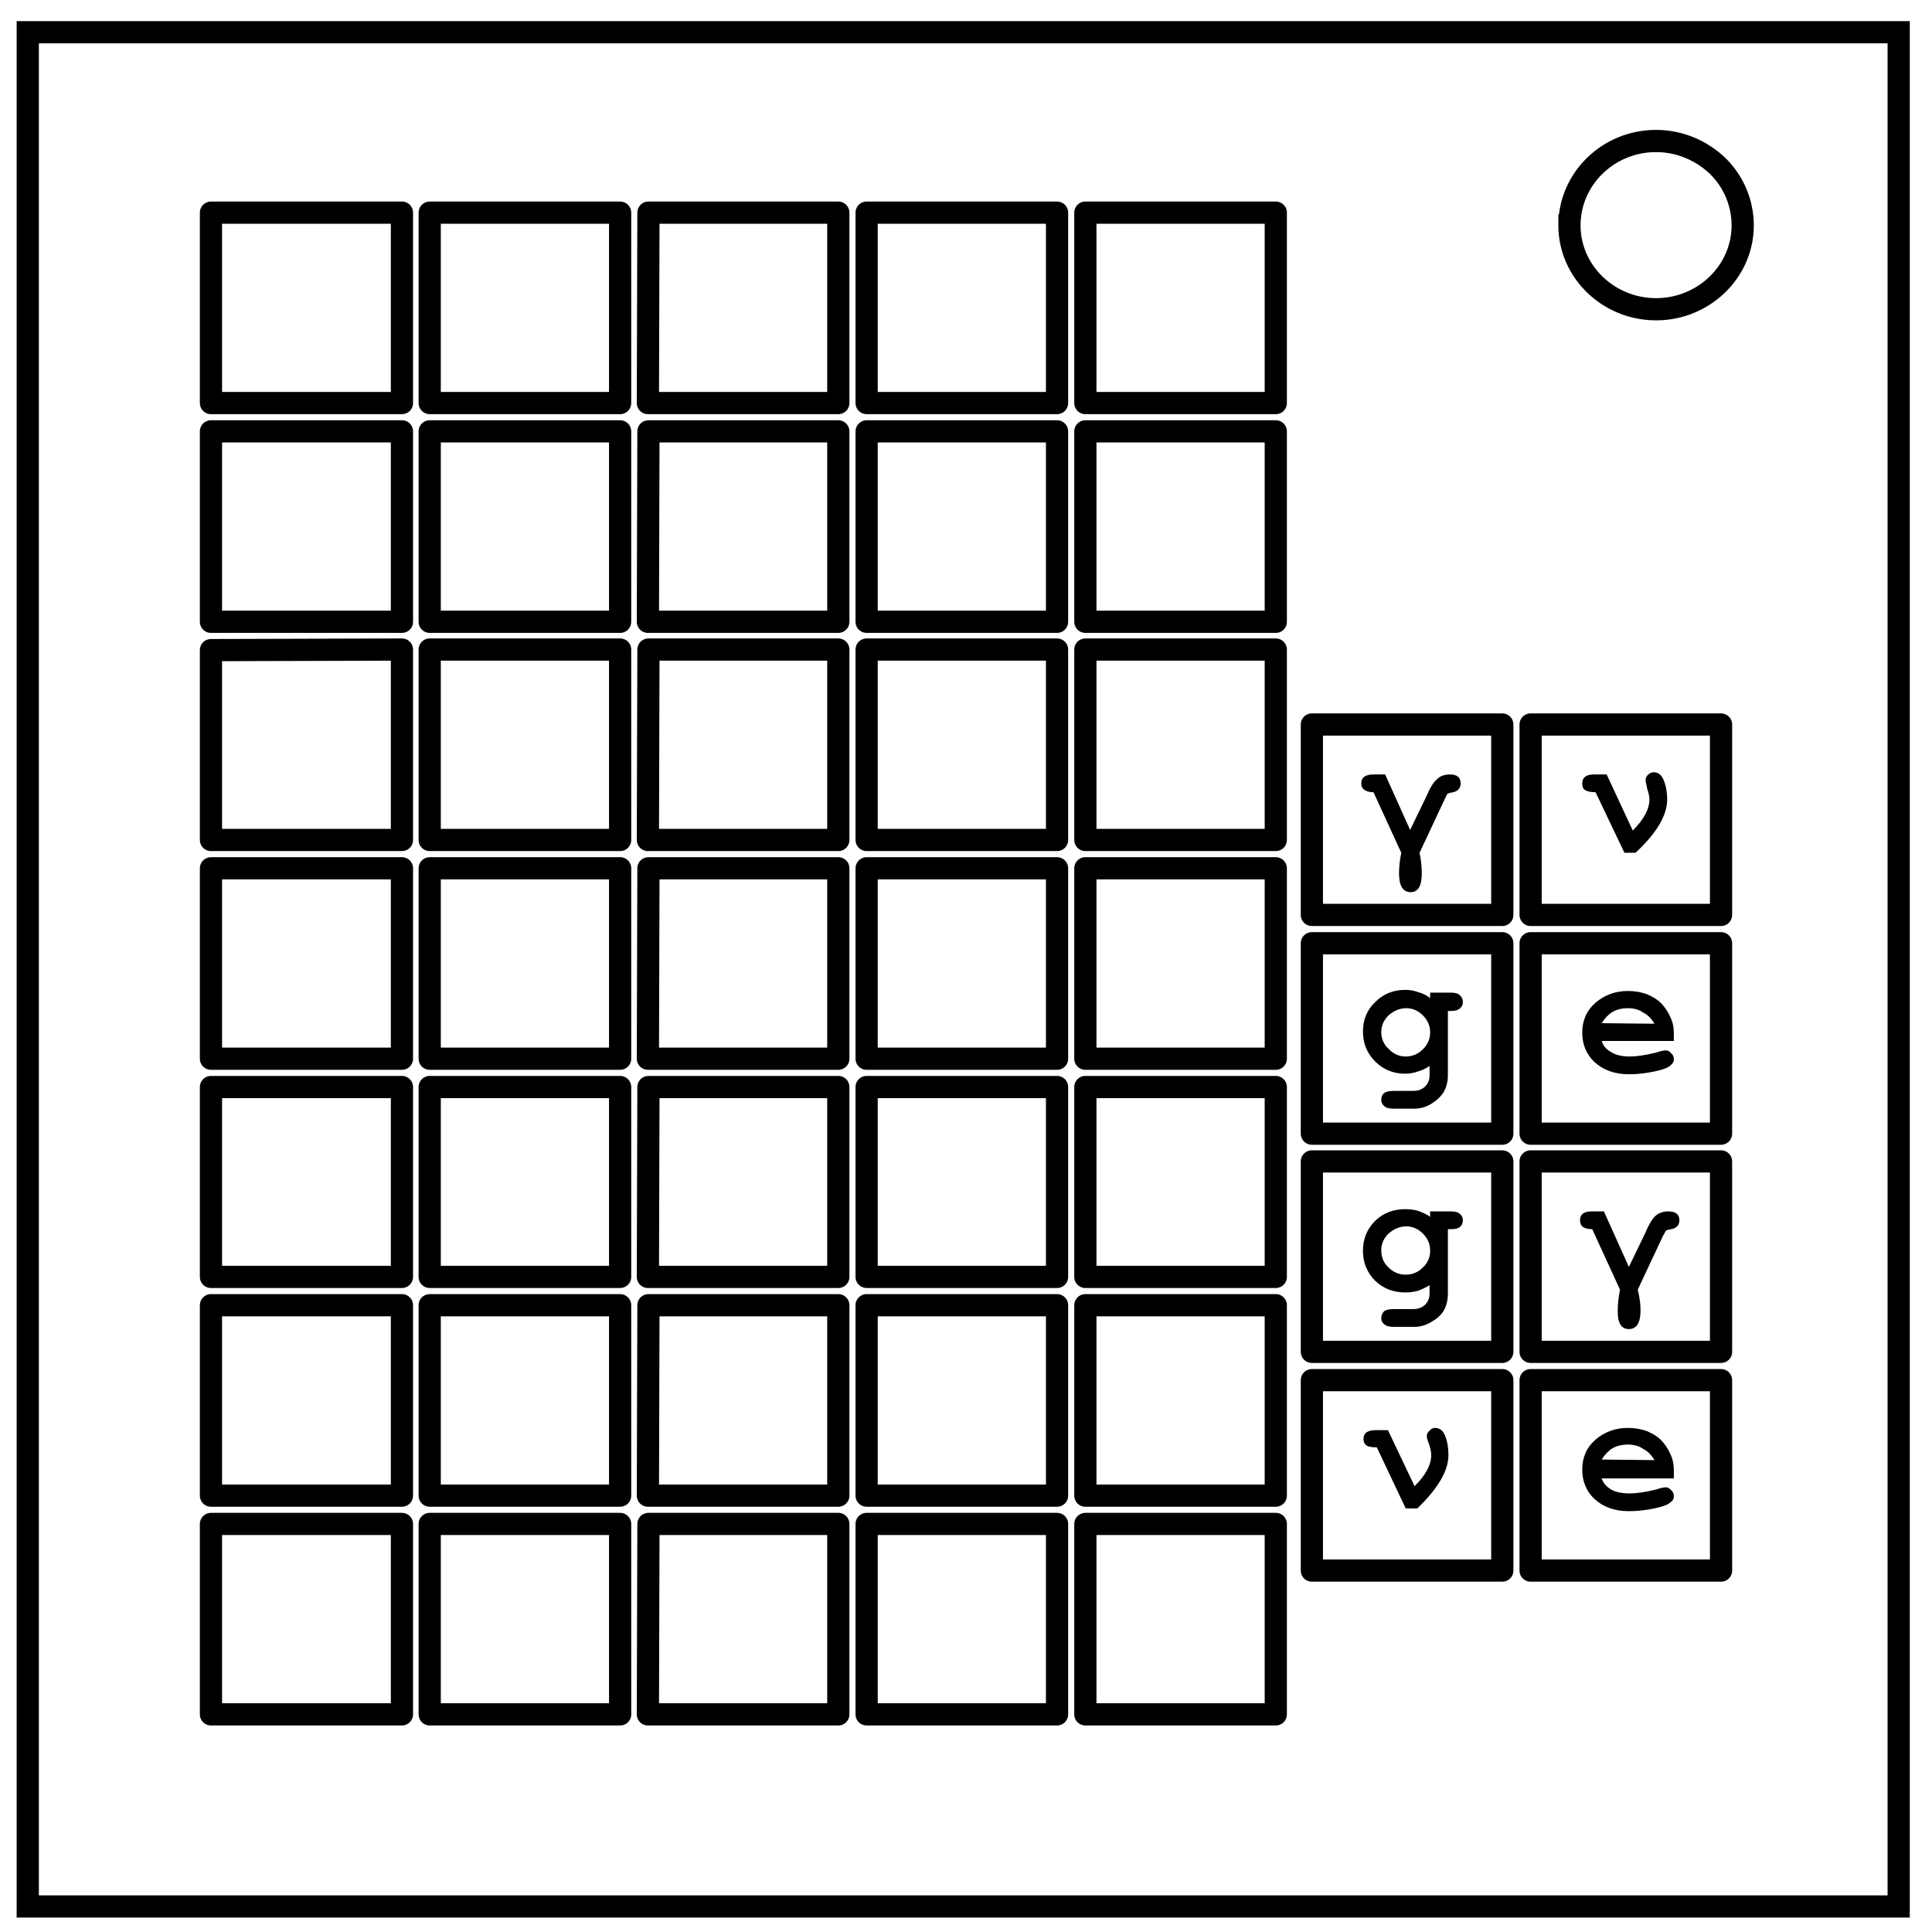 <svg xmlns="http://www.w3.org/2000/svg" viewBox="0 0 348 348" fill="none"><path d="M5 5.8h337v337.6H5z" stroke-width="4" stroke="#000"/><path d="M282.7 40.6c0-8.4 7-15.2 15.6-15.2 4.1 0 8 1.6 11 4.4a15 15 0 0 1 4.6 10.8c0 8.3-7 15.1-15.6 15.1s-15.6-6.8-15.6-15.1z" stroke-width="4" stroke="#000"/><g stroke="#000" stroke-width="4" stroke-linecap="round" stroke-linejoin="round"><path d="M38 38.3h34.4v34.3H38zm39.4 0h34.3v34.3H77.4zm39.4 0H151v34.3h-34.3zm39.3 0h34.3v34.3h-34.3zm39.4 0h34.3v34.3h-34.3zM72.4 77.7V112H38V77.7zM77.4 77.7h34.3V112H77.4zm39.4 0H151V112h-34.3zm39.3 0h34.3V112h-34.3zm39.4 0h34.3V112h-34.3zM72.4 117v34.3H38v-34.2zM77.4 117h34.3v34.3H77.4zm39.4 0H151v34.3h-34.3zm39.3 0h34.3v34.3h-34.3zm39.4 0h34.3v34.3h-34.3zM72.4 156.4v34.3H38v-34.3zM77.4 156.4h34.3v34.3H77.4zm39.4 0H151v34.3h-34.3zm39.3 0h34.3v34.3h-34.3zm39.4 0h34.3v34.3h-34.3zM72.4 195.8V230H38v-34.2zM77.4 195.8h34.3V230H77.4zm39.4 0H151V230h-34.3zm39.3 0h34.3V230h-34.3zm39.4 0h34.3V230h-34.3zM72.4 235.1v34.3H38v-34.3zM77.4 235.1h34.3v34.3H77.4zm39.4 0H151v34.3h-34.3zm39.3 0h34.3v34.3h-34.3zm39.4 0h34.3v34.3h-34.3zM72.4 274.5v34.3H38v-34.3zM77.4 274.5h34.3v34.3H77.4zm39.4 0H151v34.3h-34.3zm39.3 0h34.3v34.3h-34.3zm39.4 0h34.3v34.3h-34.3zM270.6 130.5v34.3h-34.3v-34.3zM275.7 130.5H310v34.3h-34.3zM270.6 169.9v34.3h-34.3v-34.3zM275.7 169.9H310v34.3h-34.3zM270.6 209.2v34.3h-34.3v-34.3zM275.7 209.2H310v34.3h-34.3zM270.6 248.6v34.3h-34.3v-34.3zM275.7 248.6H310v34.3h-34.3z"/></g><g style="line-height:1.25" fill="#000" stroke-width=".8"><path d="m254 149.5 2.9-6q1-2.4 2-3.2.8-.8 2.3-.8 1.9 0 1.9 1.6 0 1.5-1.9 1.7l-.5.2-.5 1-4.5 9.6q.4 2 .4 3.7 0 3.4-2 3.4-2.1 0-2.1-3.4 0-1.7.4-3.7l-5-10.9q-1 0-1.6-.4-.6-.4-.6-1.2 0-1.6 2.2-1.6h2.1z" aria-label="γ"/><path d="M294.1 149.6q3-3 3-5.6 0-.8-.4-1.9l-.3-1.5q0-.6.4-1 .5-.5 1.1-.5 1.2 0 1.8 1.5.6 1.5.6 3.4 0 4.3-5.7 9.6h-2l-5.2-10.9q-1.3 0-1.9-.4-.5-.3-.5-1.2 0-1.6 2.1-1.6h2.3z" aria-label="ν"/><path d="M257.6 179.8v-1h3.8q1.1 0 1.6.5t.5 1.2q0 .7-.5 1.1-.5.5-1.6.5h-.6v11.6q0 1.6-.7 2.9-.7 1.2-2.1 2.1-1.5 1-3.3 1H251q-1.2 0-1.7-.5-.5-.4-.5-1.1 0-.8.5-1.2.5-.4 1.7-.4h3.5q1.4 0 2.2-.8.8-.8.8-2V192q-1 .7-2.1 1-1.1.4-2.3.4-3.2 0-5.4-2.2t-2.2-5.4q0-3.2 2.2-5.3 2.2-2.2 5.4-2.2 1.3 0 2.3.4 1.2.3 2.1 1zm0 6.1q0-1.7-1.3-3t-3-1.3-3.2 1.3q-1.3 1.3-1.3 3 0 1.8 1.3 3 1.3 1.4 3.1 1.4t3.1-1.3q1.3-1.3 1.3-3z" aria-label="g"/><path d="M301.5 187.5h-13q.4 1.3 1.7 2 1.2.8 3.4.8 1.8 0 4.7-.7 1.2-.4 1.7-.4.6 0 1 .5.5.4.5 1.1 0 .6-.5 1-.6.7-3 1.2t-4.6.5q-3.8 0-6.2-2.2-2.2-2.1-2.2-5.3 0-3.3 2.4-5.4 2.5-2.1 5.8-2.1 1.9 0 3.5.6 1.6.7 2.4 1.5 1.2 1.2 1.9 2.9.5 1.1.5 2.7zm-3.5-3.1q-.8-1.4-2-2-1.1-.8-2.8-.8-1.6 0-2.8.7-1.1.7-1.9 2z" aria-label="e"/><path d="M257.6 219.2v-1h3.8q1.1 0 1.6.5.5.4.5 1.1 0 .7-.5 1.2-.5.4-1.6.4h-.6V233q0 1.7-.7 3-.7 1.2-2.1 2-1.5 1-3.3 1H251q-1.2 0-1.7-.5-.5-.4-.5-1 0-.8.5-1.3.5-.4 1.7-.4h3.5q1.4 0 2.2-.8.8-.8.8-2v-1.5q-1 .6-2.1 1-1.1.3-2.3.3-3.2 0-5.4-2.1-2.2-2.2-2.2-5.4t2.2-5.4q2.2-2.1 5.4-2.1 1.3 0 2.3.3 1.2.4 2.1 1zm0 6q0-1.7-1.3-3t-3-1.3-3.2 1.3q-1.3 1.3-1.3 3 0 1.9 1.3 3.1 1.3 1.3 3.1 1.3t3.1-1.3q1.3-1.2 1.3-3z" aria-label="g"/><path d="m293.4 228.2 2.9-6q1-2.4 1.9-3.2.9-.8 2.3-.8 2 0 2 1.6 0 1.5-2 1.7-.4.1-.5.3l-.5.9-4.5 9.6q.5 2 .5 3.7 0 3.4-2.1 3.4t-2-3.4q0-1.7.4-3.7l-5-10.9q-1.1 0-1.7-.4-.5-.4-.5-1.2 0-1.6 2.1-1.6h2.2z" aria-label="γ"/><path d="M254.8 267.7q3-3 3-5.6 0-.8-.4-2-.4-1-.4-1.4 0-.6.5-1 .4-.5 1-.5 1.2 0 1.8 1.4.6 1.5.6 3.5 0 4.2-5.6 9.6h-2.1l-5.2-11q-1.3 0-1.8-.3-.6-.4-.6-1.2 0-1.6 2.2-1.6h2.2z" aria-label="ν"/><path d="M301.5 266.3h-13q.4 1.2 1.7 2 1.2.7 3.4.7 1.8 0 4.7-.7 1.2-.4 1.7-.4.6 0 1 .5.5.4.5 1.1 0 .7-.5 1-.6.7-3 1.2t-4.6.5q-3.8 0-6.2-2.2-2.2-2.1-2.2-5.3 0-3.3 2.4-5.4 2.5-2.1 5.8-2.1 1.9 0 3.5.6 1.6.7 2.4 1.5 1.2 1.2 1.9 2.9.5 1.1.5 2.7zM298 263q-.8-1.4-2-2-1.1-.8-2.8-.8-1.6 0-2.8.7-1.1.7-1.9 2z" aria-label="e"/></g></svg>